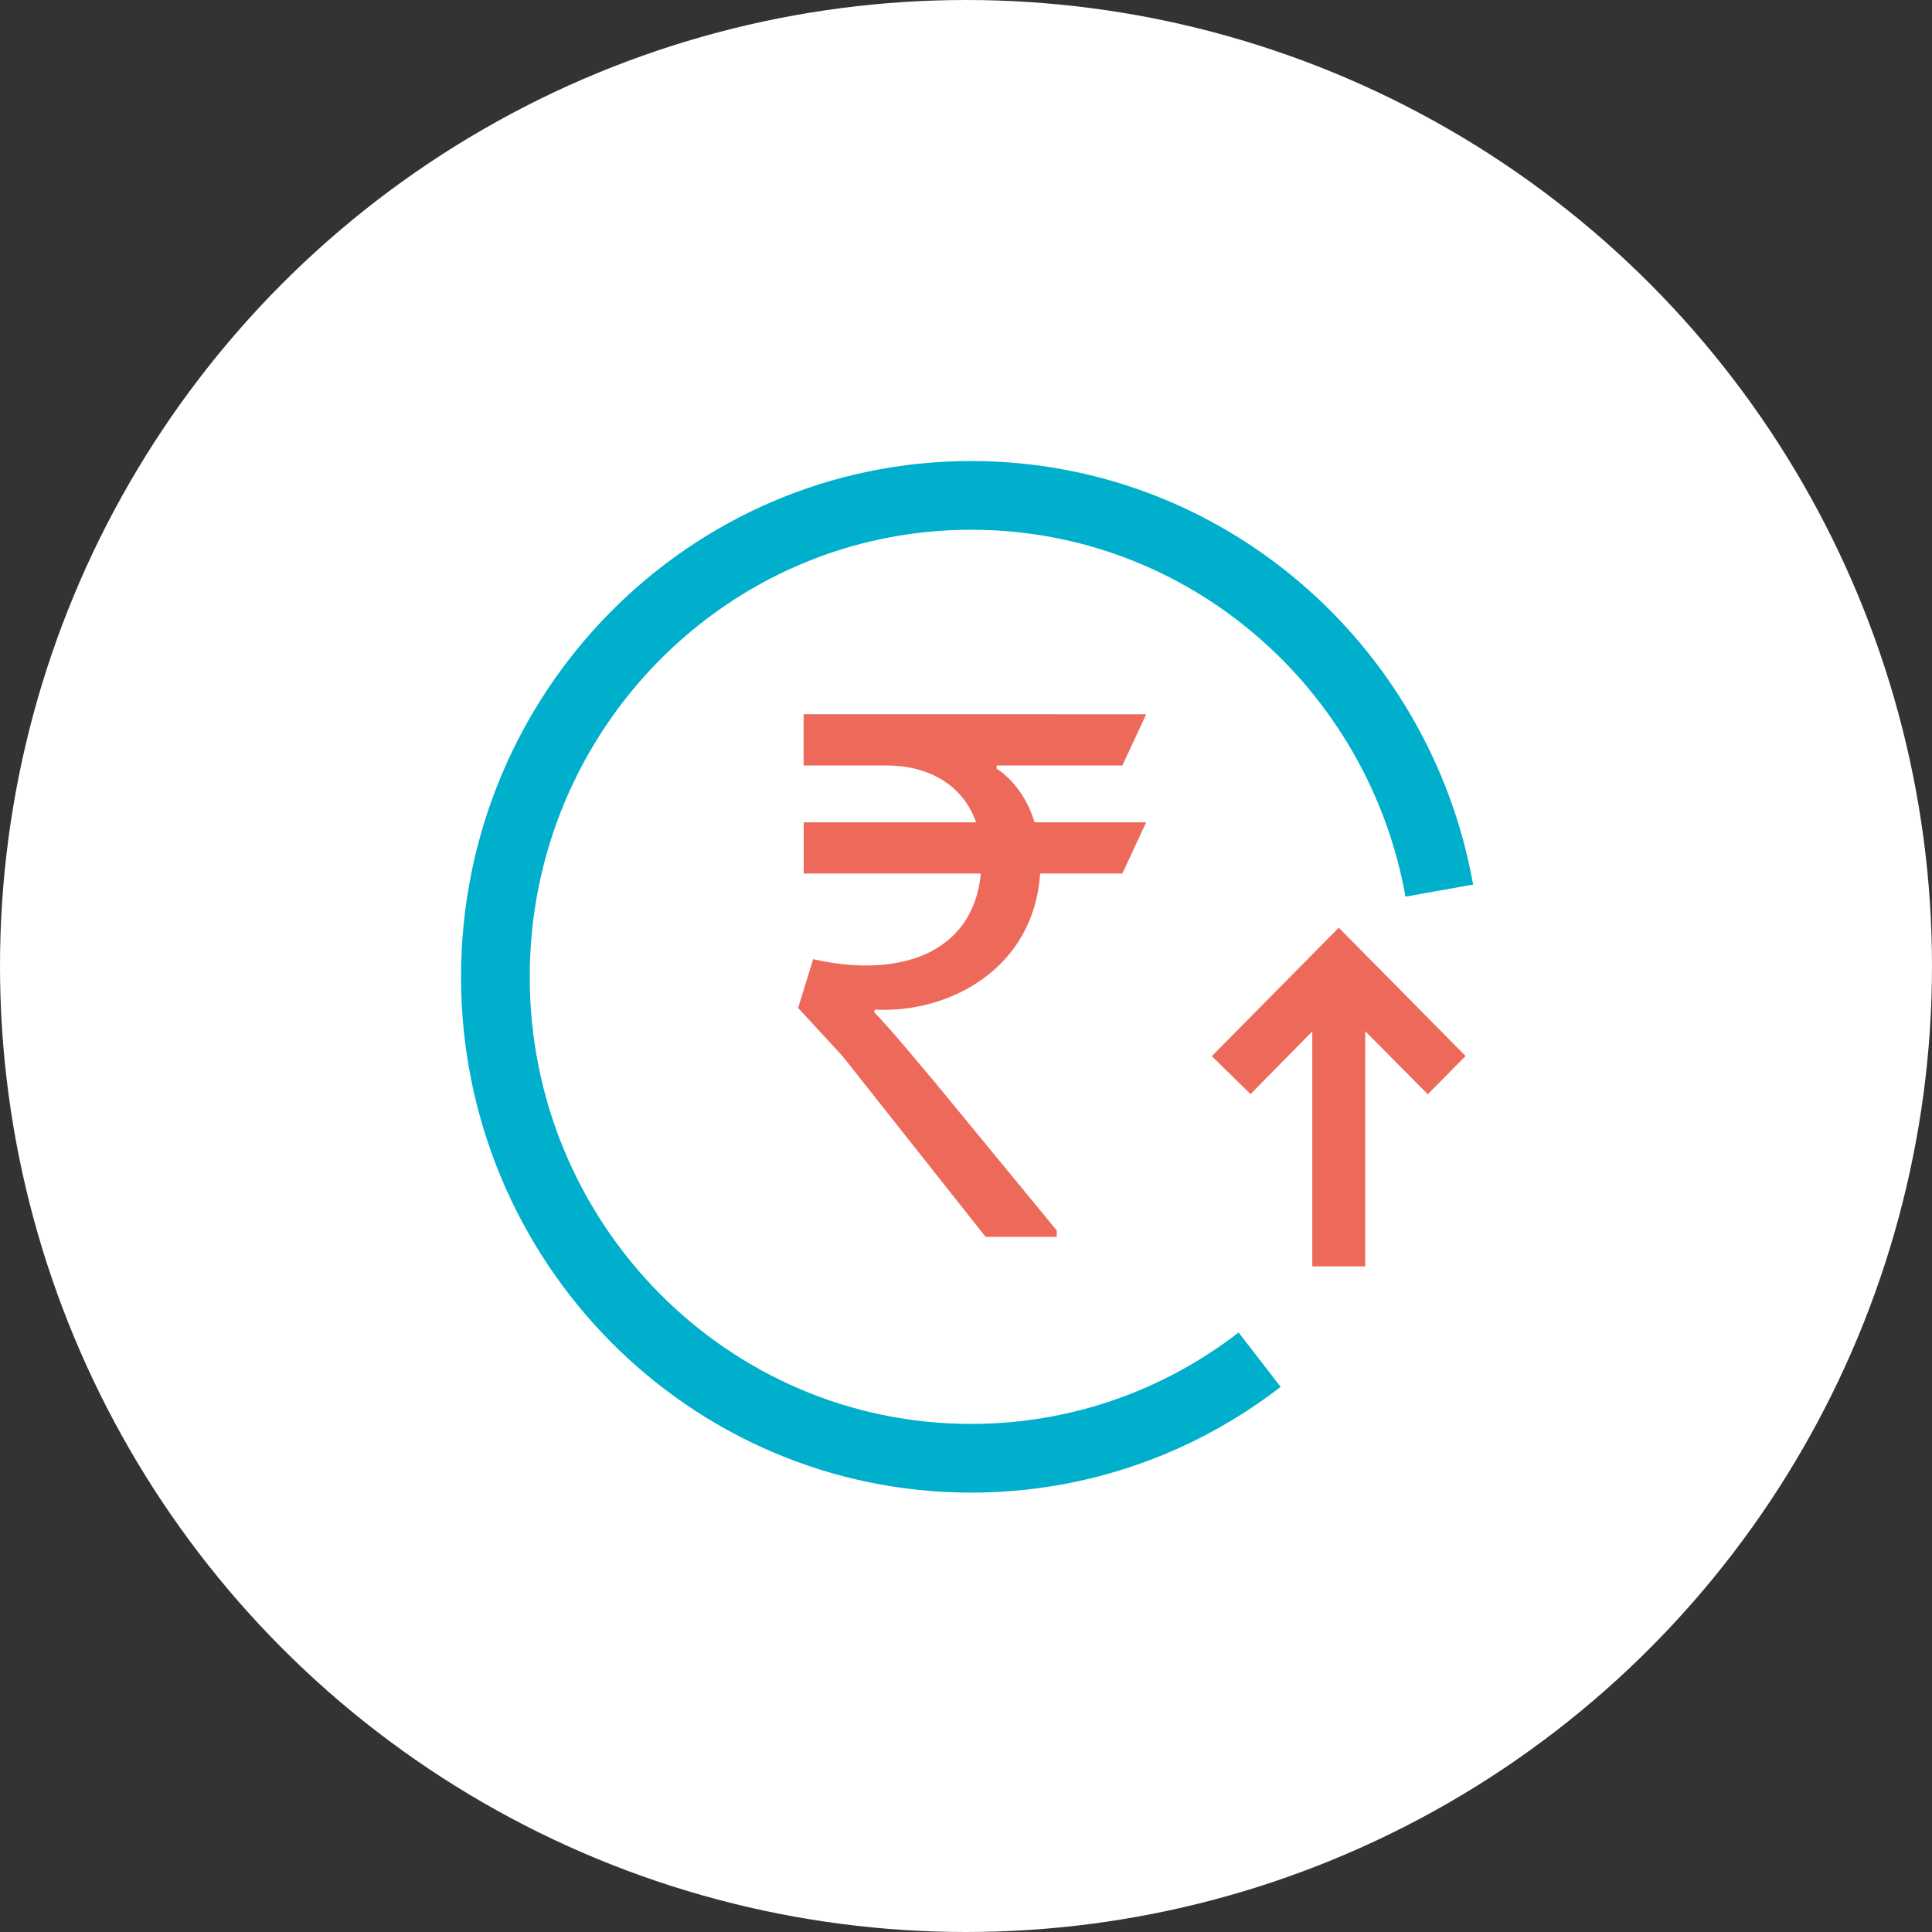 <svg xmlns="http://www.w3.org/2000/svg" width="39" height="39" viewBox="0 0 39 39">
    <rect x="0" y="0" width="39" height="39" fill="#333333" stroke="none"/>
    <g fill="none" fill-rule="evenodd">
        <circle cx="19.5" cy="19.5" r="19" fill="#FFF" stroke="#FFF"/>
        <g>
            <path stroke="#00AFCB" stroke-width="1.387" d="M19.054 7.978C18.244 3.441 14.32 0 9.604 0 4.3 0 0 4.351 0 9.719c0 5.367 4.3 9.718 9.604 9.718 2.189 0 4.207-.741 5.823-1.99" transform="translate(10 10)"/>
            <path fill="#ED6A5B" d="M11.332 14.968v-.13L8.874 11.85c-.4-.469-.815-.986-1.23-1.422l.016-.048c1.5.08 3.21-.824 3.337-2.747h1.66l.48-1.034h-2.252c-.175-.566-.495-.905-.766-1.083v-.064h2.538l.48-1.034H6.222v1.034H7.9c.814 0 1.532.371 1.804 1.147h-3.48v1.034H9.8C9.64 9.28 8.107 9.749 6.415 9.362l-.304.985.895.97 2.89 3.651h1.436z" transform="translate(10 10)"/>
            <path fill="#ED6A5B" fill-rule="nonzero" d="M18.822 12.2L19.585 12.972 17.025 15.562 14.462 12.969 15.244 12.203 16.49 13.469 16.49 8.726 17.559 8.726 17.559 13.473z" transform="translate(10 10) matrix(1 0 0 -1 0 24.289)"/>
        </g>
    </g>
</svg>
